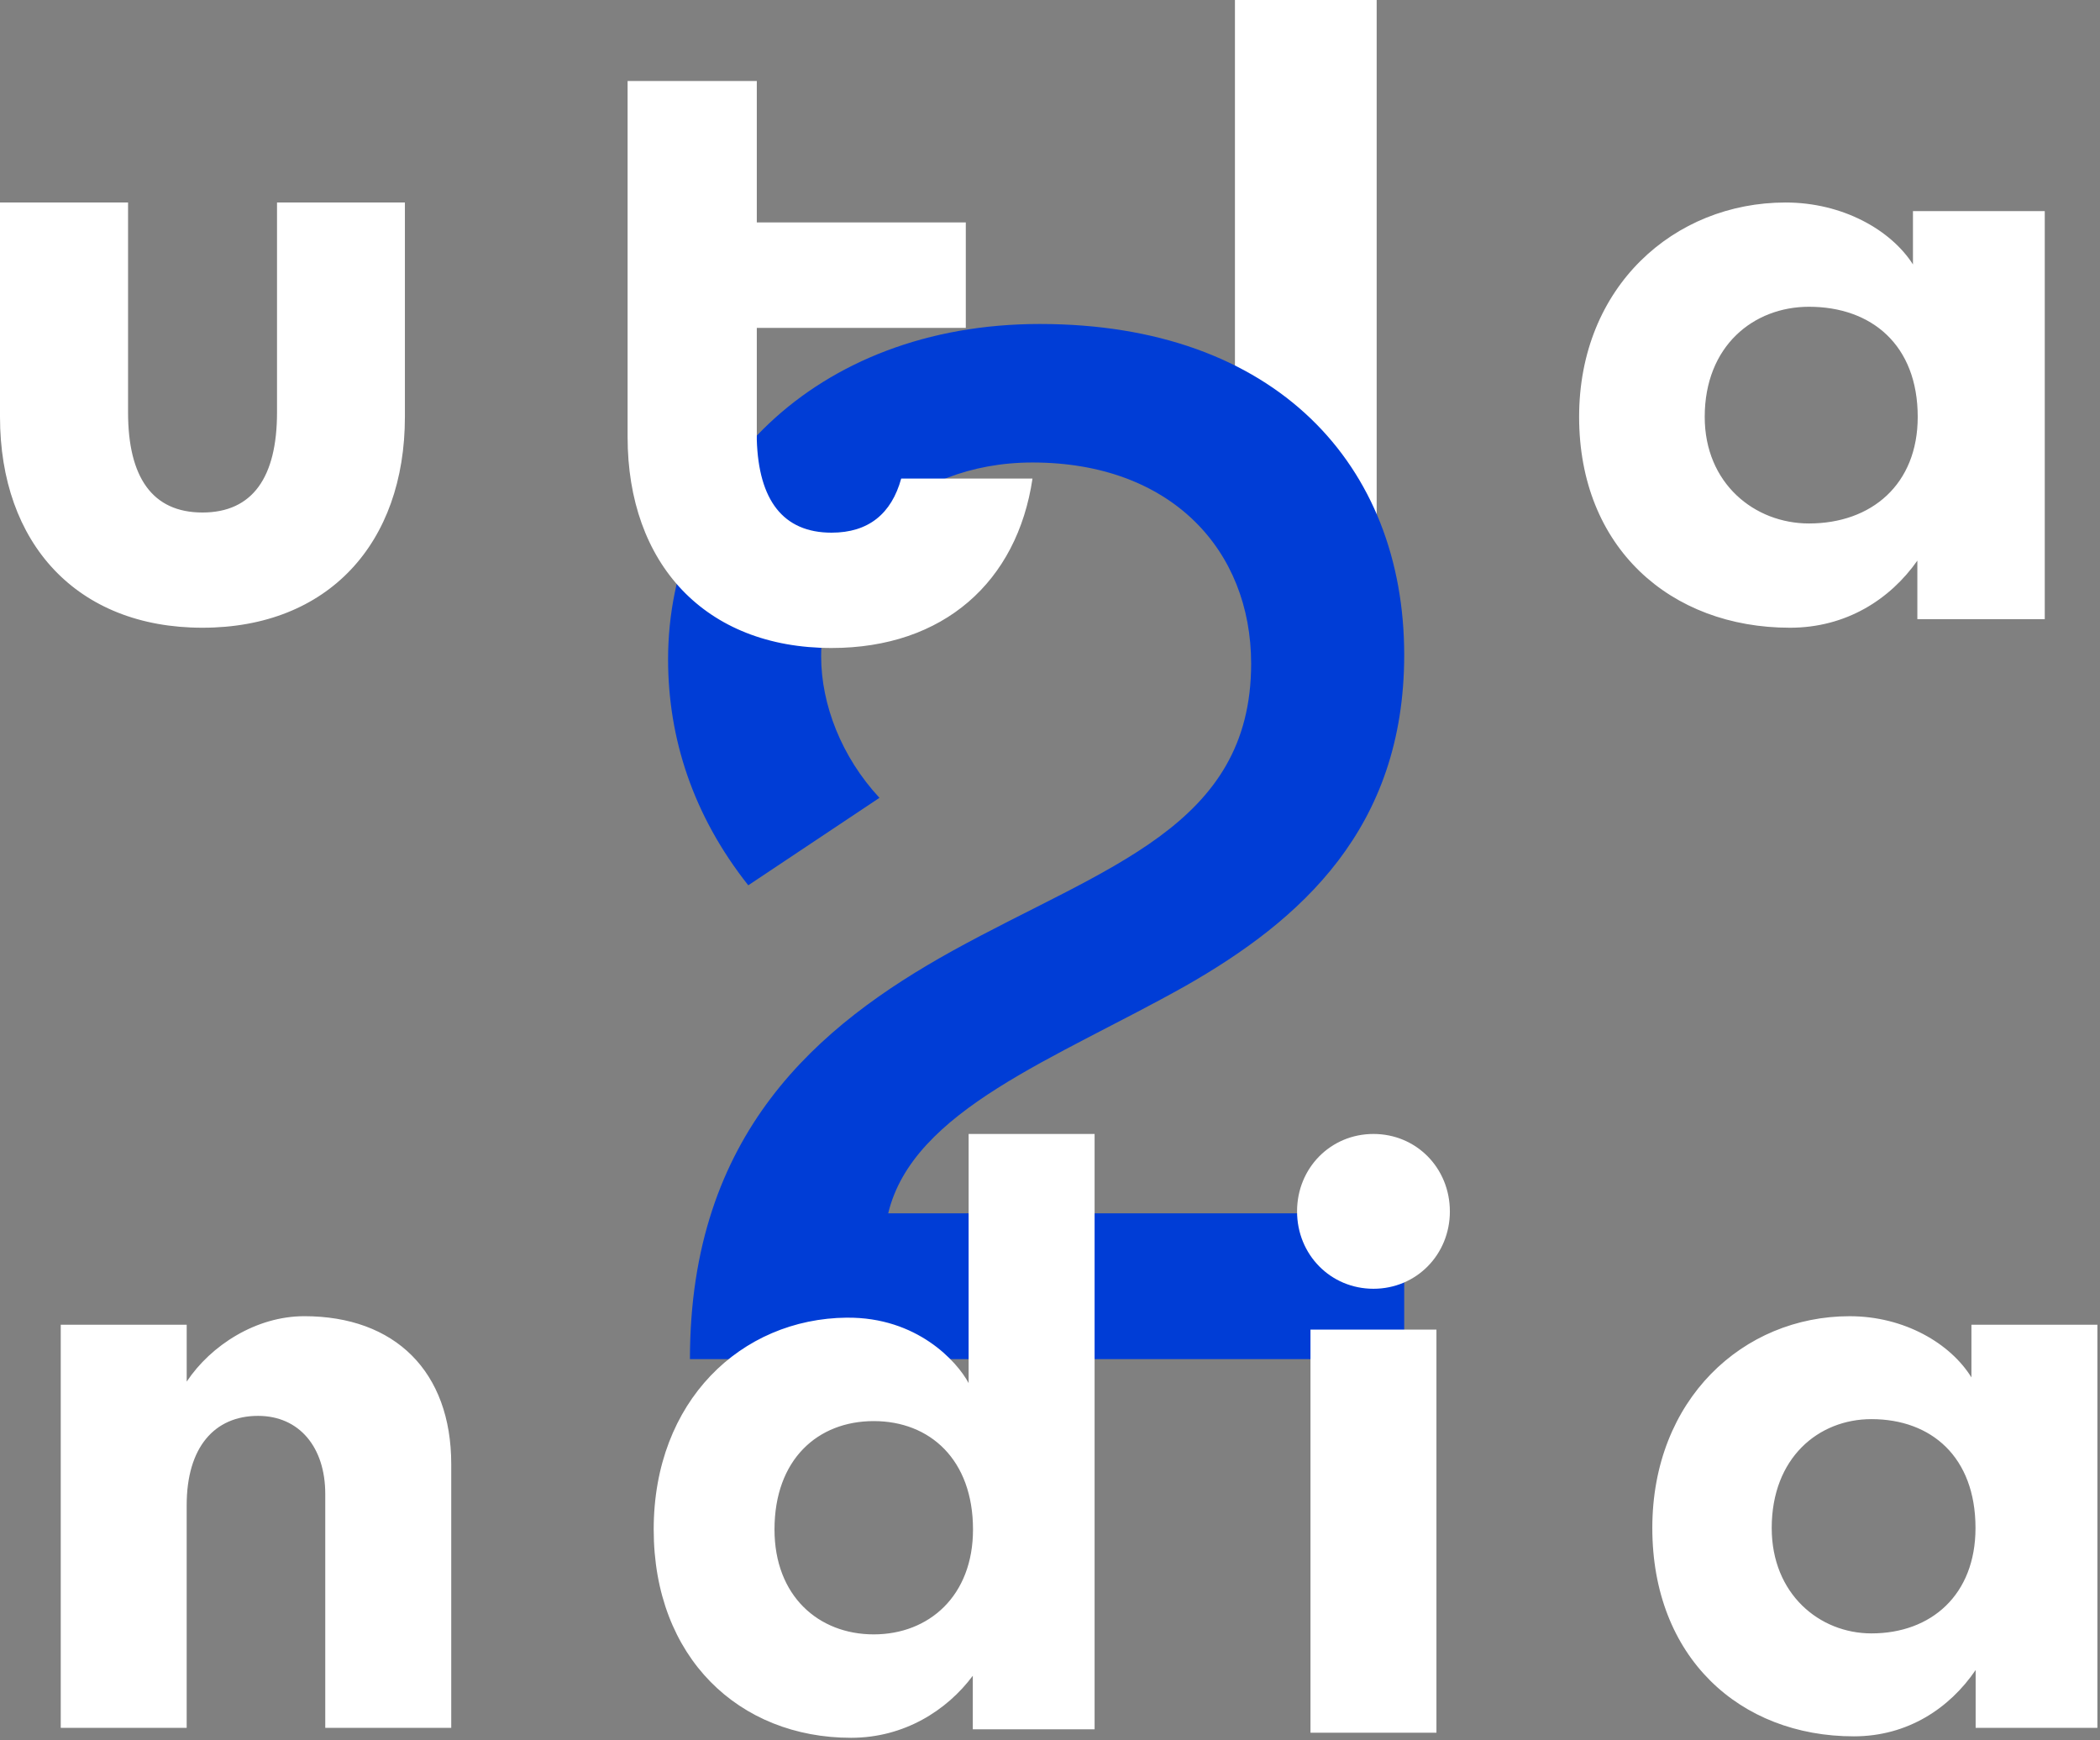 <svg width="105" height="87" fill="none" xmlns="http://www.w3.org/2000/svg"><rect width="100%" height="100%" fill="#808080" stroke="none"/><path fill-rule="evenodd" clip-rule="evenodd" d="M61.747 28.343h7.086V0h-7.086v28.343z" fill="#fff"/><path d="M34.498 67.943H70.21v-7.289h-25.8c1.239-5.174 8.381-7.725 14.868-11.37 5.757-3.279 10.932-7.87 10.932-16.543 0-9.475-6.414-16.545-18.22-16.545-11.297 0-18.586 7.653-18.586 16.763 0 3.936 1.24 7.799 4.009 11.297l6.56-4.373c-1.896-2.04-2.916-4.665-2.916-7.07 0-5.32 4.373-9.693 10.568-9.693 6.924 0 10.932 4.373 10.932 10.058 0 8.163-7.288 10.13-14.94 14.358-6.706 3.717-13.12 9.11-13.12 20.407z" fill="#003DD6"/><path fill-rule="evenodd" clip-rule="evenodd" d="M65.524 86.618h6.298V66.466h-6.298v20.152zm6.97-26.063c0 2.168-1.68 3.87-3.821 3.87s-3.82-1.702-3.82-3.87c0-2.167 1.679-3.869 3.82-3.869 2.142 0 3.82 1.702 3.82 3.87zM43.687 71.04c-2.805 0-4.962 1.922-4.962 5.419 0 3.32 2.2 5.243 4.962 5.243 2.761 0 4.963-1.923 4.963-5.243 0-3.496-2.158-5.419-4.963-5.419zm-1.344-5.17c3.506-.033 5.512 2.189 6.088 3.271V56.686h6.299v29.76h-6.09V83.77c-1.3 1.743-3.442 3.102-6.087 3.102-5.585 0-9.868-3.996-9.868-10.416s4.367-10.537 9.658-10.587zm48.105-50.535c-2.765 0-5.212 1.953-5.212 5.505 0 3.33 2.493 5.328 5.212 5.328 3.128 0 5.438-1.954 5.438-5.328 0-3.596-2.31-5.505-5.438-5.505zm-1.168-5.212c2.855 0 5.27 1.375 6.368 3.096v-2.666h6.59V30.95h-6.37v-2.925c-1.362 1.937-3.557 3.355-6.369 3.355-5.974 0-10.543-4.002-10.543-10.542 0-6.499 4.745-10.715 10.324-10.715zM3.037 86.374V66.222h6.298v2.844c1.218-1.829 3.486-3.27 5.879-3.27 4.534 0 7.348 2.763 7.348 7.398v13.18h-6.299V74.682c0-2.338-1.301-3.903-3.359-3.903-2.183 0-3.57 1.573-3.57 4.464v11.131H3.038zm90.535-15.432c-2.645 0-4.986 1.932-4.986 5.444 0 3.292 2.384 5.267 4.986 5.267 2.991 0 5.203-1.93 5.203-5.267 0-3.555-2.212-5.444-5.203-5.444zm-1.089-5.145c2.73 0 5.038 1.359 6.088 3.059v-2.634h6.299v20.152h-6.088v-2.89c-1.303 1.914-3.401 3.315-6.089 3.315-5.71 0-10.077-3.953-10.077-10.416 0-6.419 4.534-10.586 9.867-10.586zM6.403 10.123v10.493c0 3.234 1.207 5.004 3.719 5.004 2.513 0 3.729-1.77 3.729-5.004V10.123h6.394v10.715c0 6.326-3.843 10.542-10.123 10.542C3.843 31.38 0 27.164 0 20.838V10.123h6.403zM45.061 23.92c-.487 1.767-1.64 2.708-3.484 2.708-2.433 0-3.647-1.641-3.737-4.642V16.39h10.45v-5.27H37.84V4.05h-6.46v17.795c0 6.33 3.871 10.548 10.197 10.548 5.605 0 9.283-3.312 10.048-8.471H45.06z" fill="#fff"/></svg>